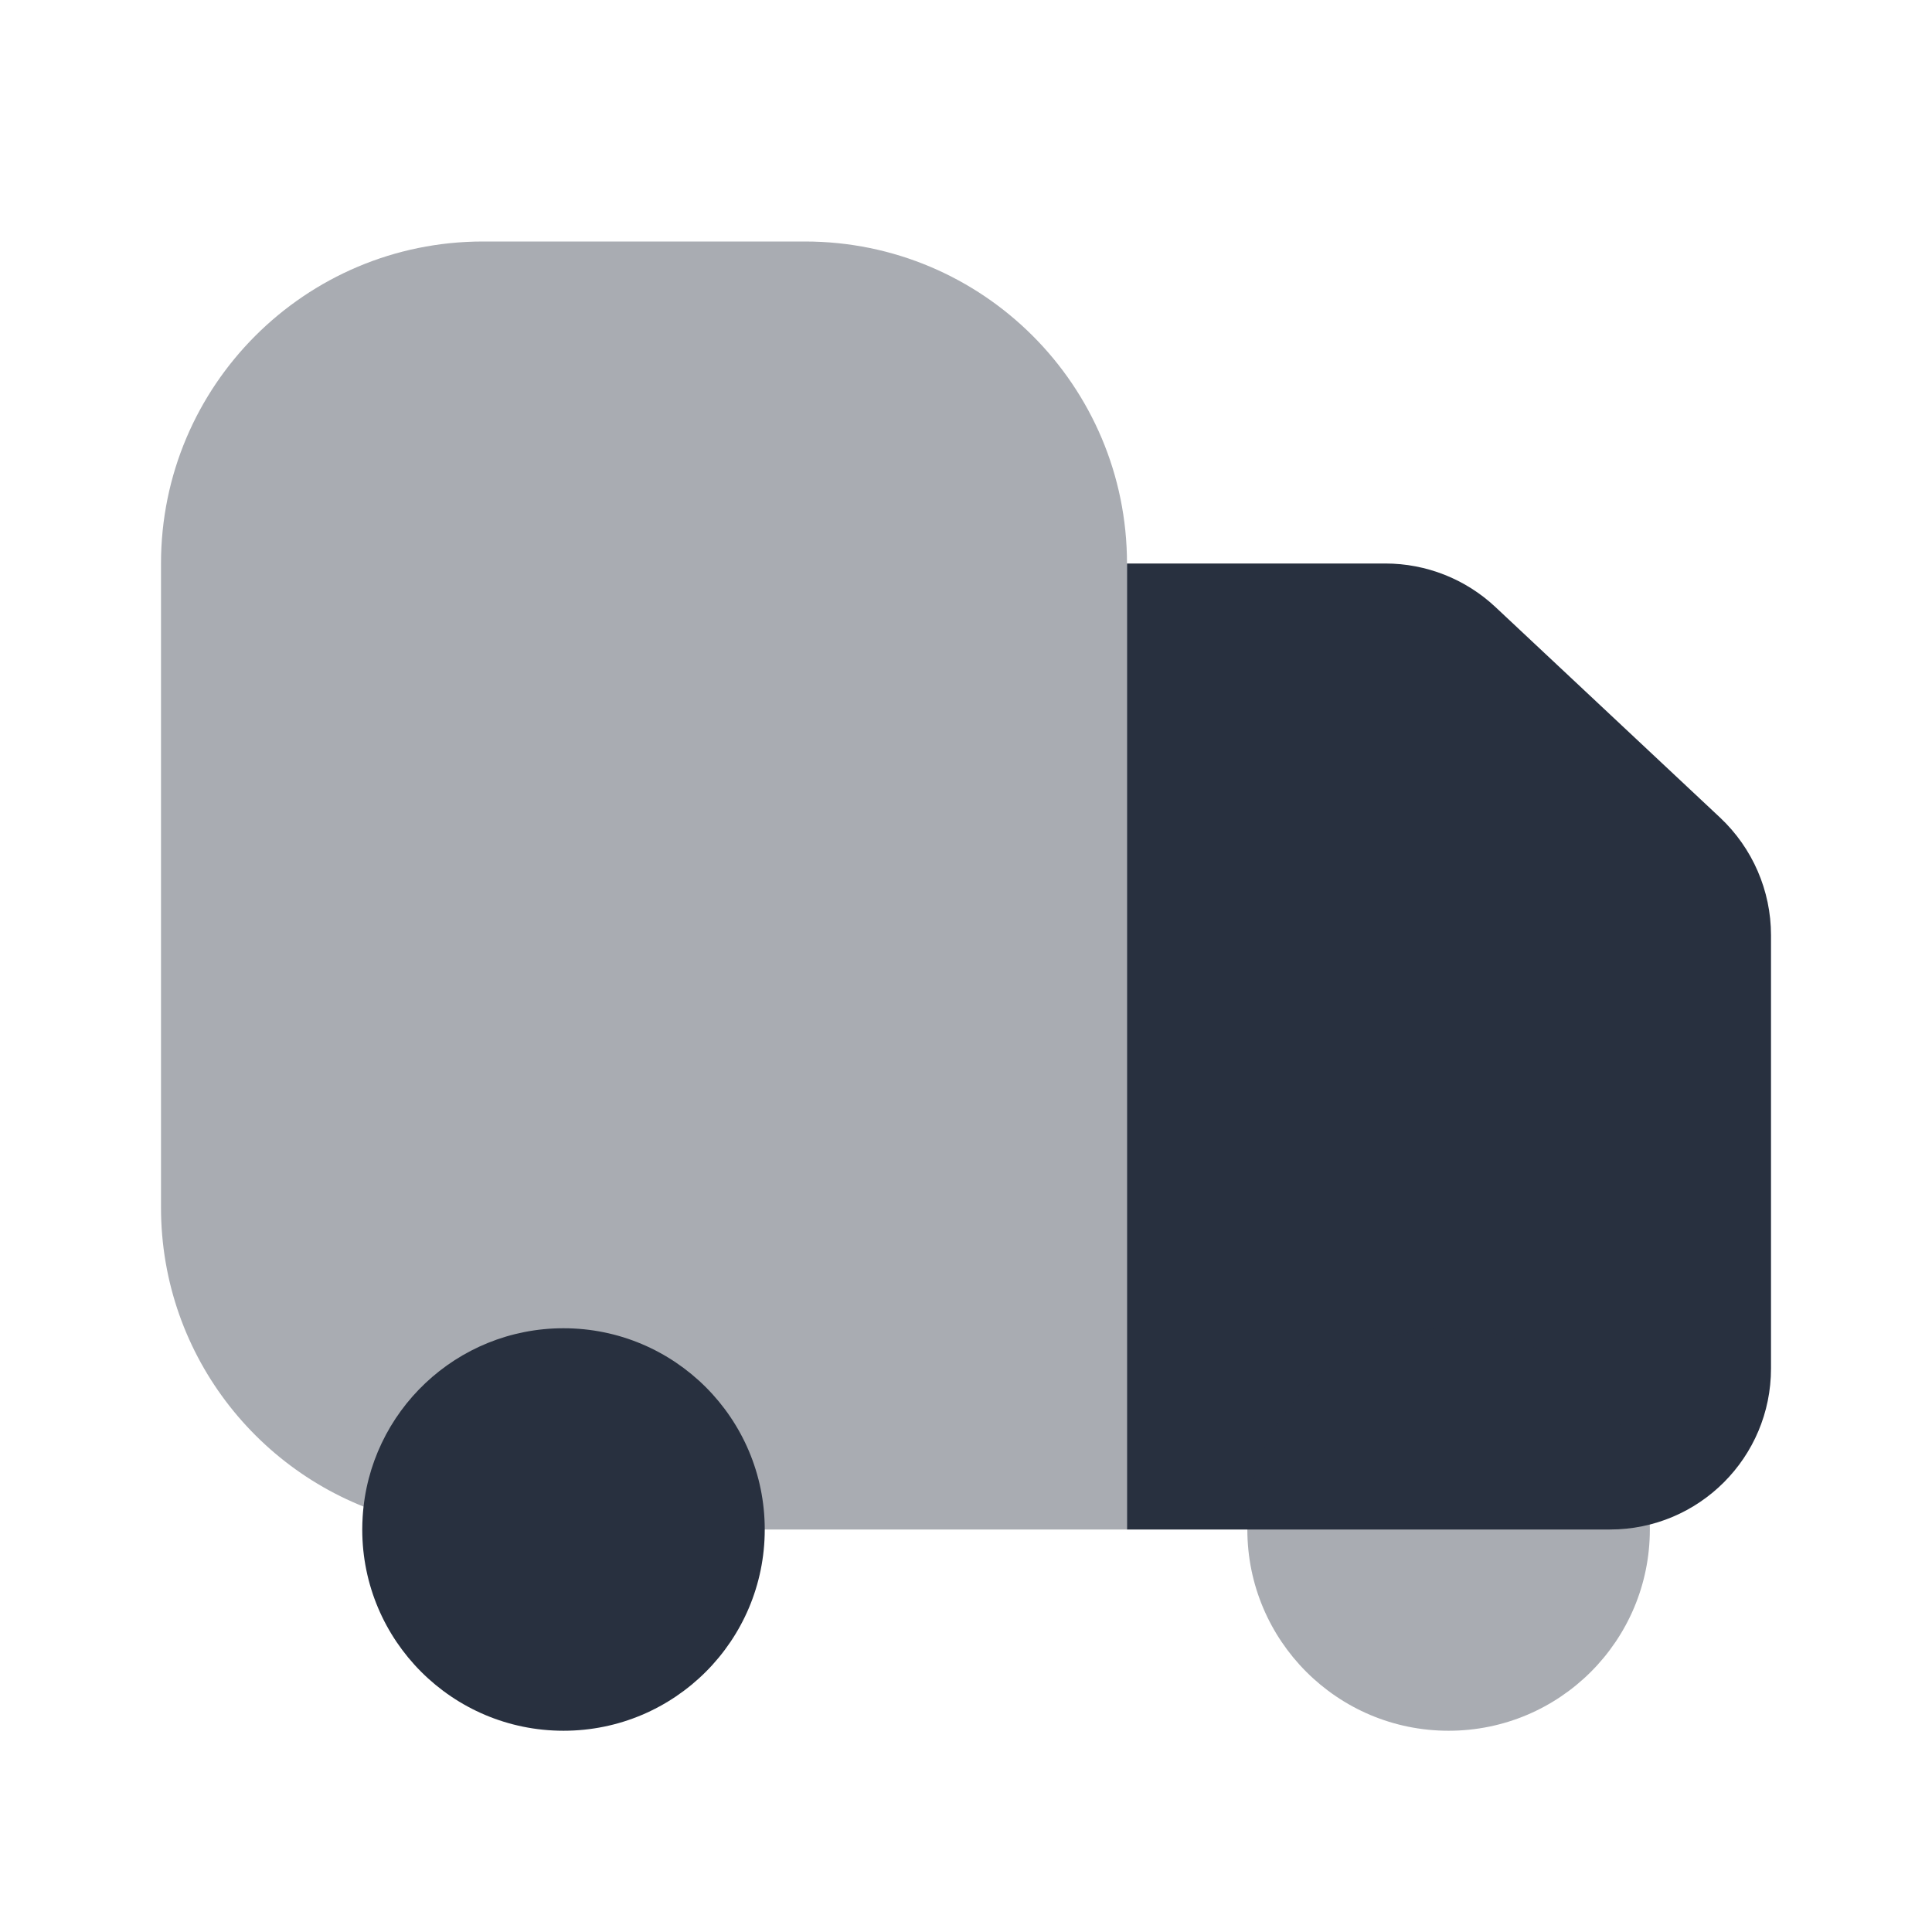 <svg width="24" height="24" viewBox="0 0 24 24" fill="none" xmlns="http://www.w3.org/2000/svg">
    <path opacity="0.4"
          d="M10 3H6C3.791 3 2 4.791 2 7V15C2 16.865 3.277 18.432 5.004 18.875C5.068 17.829 5.937 17 7 17C8.105 17 9 17.895 9 19H14V7C14 4.791 12.209 3 10 3Z"
          fill="#28303F"/>
    <path d="M14 19V7H17.209C17.717 7 18.206 7.193 18.577 7.541L21.368 10.157C21.771 10.536 22 11.064 22 11.617V17C22 18.105 21.105 19 20 19H14Z"
          fill="#28303F"/>
    <path d="M9.5 19C9.5 20.381 8.381 21.5 7 21.5C5.619 21.5 4.5 20.381 4.5 19C4.5 18.948 4.502 18.895 4.505 18.844C4.585 17.536 5.672 16.5 7 16.5C8.381 16.5 9.5 17.619 9.5 19Z"
          fill="#28303F"/>
    <path opacity="0.4"
          d="M20.495 19C20.495 20.381 19.376 21.5 17.995 21.5C16.614 21.5 15.495 20.381 15.495 19C15.495 18.948 15.497 18.895 15.5 18.844C15.581 17.536 16.667 16.5 17.995 16.5C19.376 16.5 20.495 17.619 20.495 19Z"
          fill="#28303F"/>
</svg>
